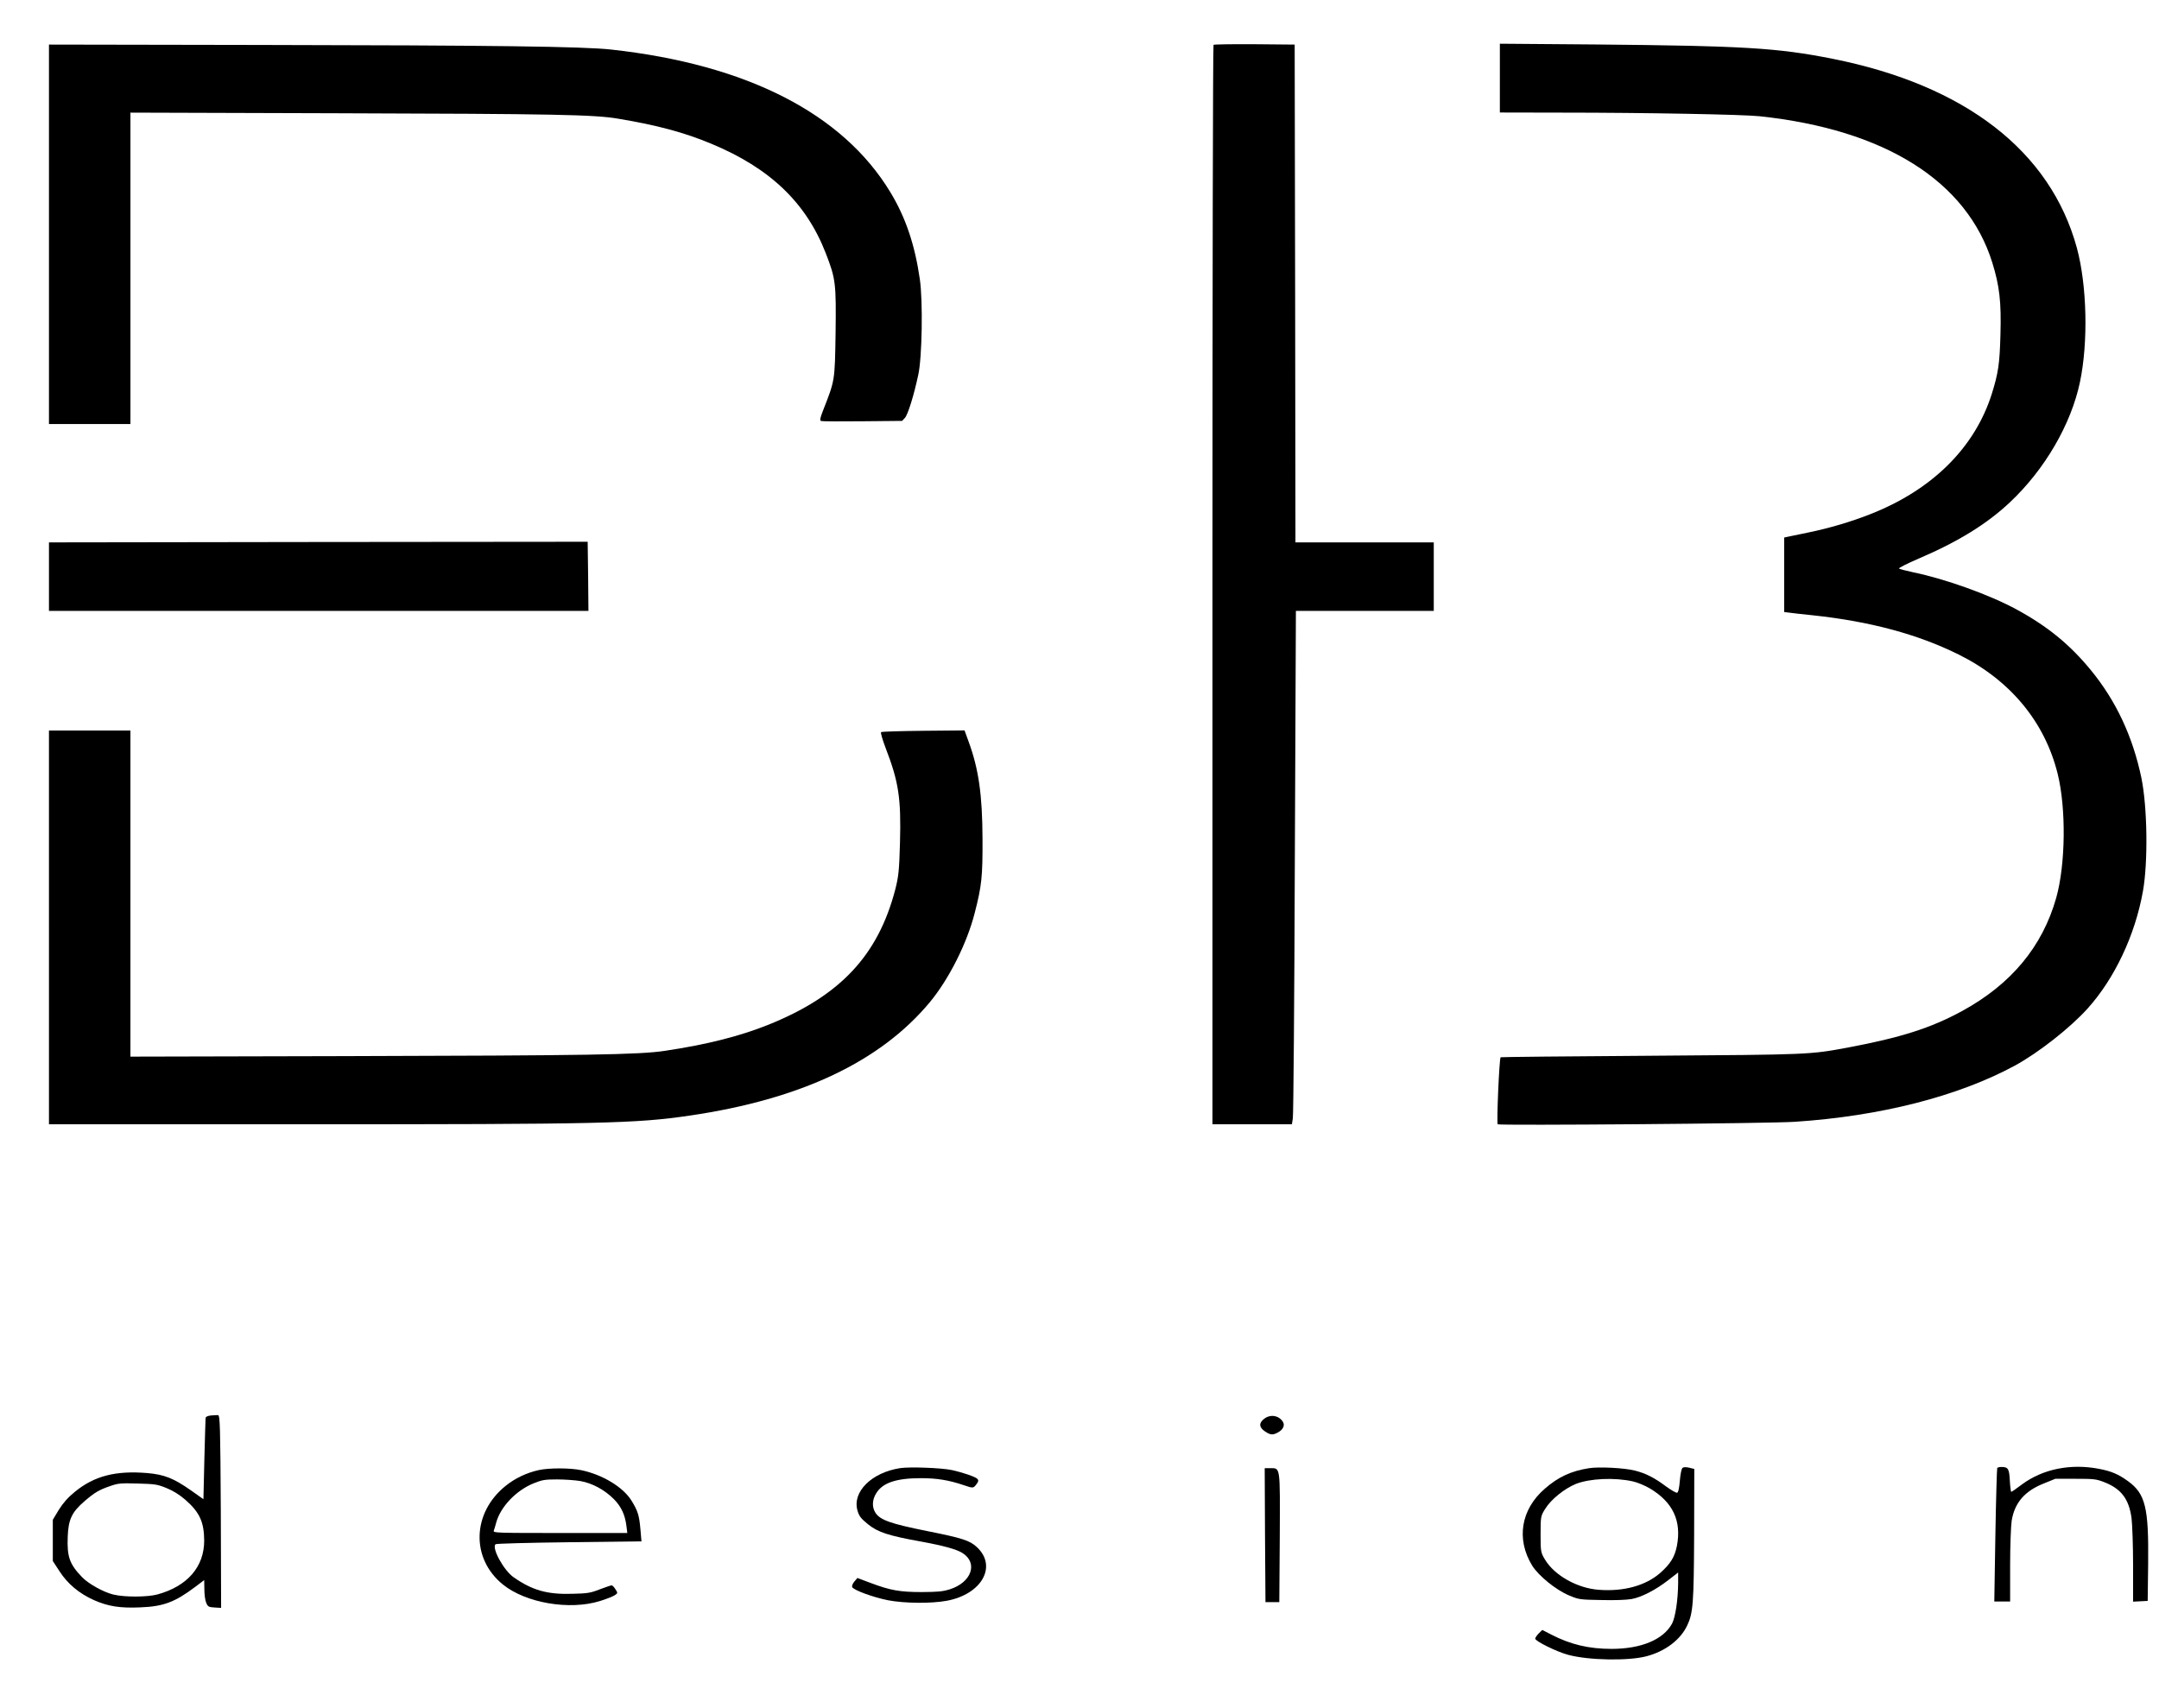 <svg xmlns="http://www.w3.org/2000/svg" version="1.0" width="632" height="500" preserveAspectRatio="xMidYMid meet"><rect id="backgroundrect" width="100%" height="100%" x="0" y="0" fill="none" stroke="none" class="" style=""/>


<g class="currentLayer" style=""><title>Layer 1</title><g transform="translate(0,1467) scale(0.1,-0.1) " fill="rgba(0,0,0, 1)" stroke="none" id="svg_1" class="">
<path d="M143.333,13984.229 l0,-555.584 l119.227,0 l119.227,0 l0,455.63 l0,455.994 l599.734,-1.824 c648.324,-1.824 758.103,-4.013 828.739,-16.051 c113.828,-18.969 193.462,-40.492 271.297,-72.959 c172.317,-71.5 278.046,-172.548 335.635,-320.655 c29.244,-75.148 30.594,-88.281 28.794,-233.469 c-2.25,-142.27 -1.8,-137.893 -36.893,-227.632 c-8.548,-21.888 -9.898,-28.819 -5.399,-30.278 c3.149,-1.094 58.039,-1.459 121.476,-0.73 l115.628,1.094 l8.098,8.755 c8.548,8.755 26.545,66.758 39.142,126.219 c11.248,50.707 13.947,215.959 4.499,280.163 c-14.397,99.954 -41.392,180.574 -86.383,254.627 c-139.473,230.186 -419.769,373.551 -816.591,417.326 c-81.884,9.12 -348.682,12.403 -1024.451,13.497 l-621.779,1.094 l0,-555.219 z" id="svg_2"/>
<path d="M3552.321,14538.718 c-1.8,-1.094 -3.149,-712.81 -3.149,-1581.389 l0,-1578.835 l116.527,0 l116.077,0 l2.699,17.51 c1.8,9.485 4.499,347.65 5.849,751.479 l3.149,733.969 l202.011,0 l201.561,0 l0,100.319 l0,100.319 l-202.461,0 l-202.461,0 l-0.9,728.861 l-1.35,728.497 l-117.427,1.094 c-64.338,0.365 -118.327,-0.365 -120.127,-1.824 z" id="svg_3"/>
<path d="M4390.509,14441.317 l0,-100.684 l183.564,-0.365 c244.303,0 529.547,-5.472 576.788,-10.579 c367.129,-39.033 606.932,-190.058 681.168,-428.635 c21.146,-68.217 26.545,-114.911 23.845,-209.757 c-2.25,-86.821 -6.299,-113.087 -25.195,-174.007 c-49.94,-158.321 -175.466,-282.352 -357.231,-353.122 c-55.339,-21.888 -120.127,-40.857 -179.065,-52.895 c-20.696,-4.378 -45.441,-9.485 -54.439,-11.309 l-17.097,-3.648 l0,-109.074 l0,-109.074 l14.847,-1.824 c7.649,-1.094 38.692,-4.742 68.387,-7.661 c167.817,-17.875 307.74,-55.449 427.417,-114.911 c150.271,-74.418 251.951,-196.625 289.744,-348.745 c25.195,-101.413 23.395,-265.206 -4.049,-363.336 c-40.492,-143.365 -132.274,-253.533 -276.246,-331.964 c-91.332,-49.612 -178.615,-77.337 -333.385,-106.52 c-112.478,-20.793 -109.329,-20.793 -579.488,-24.077 c-239.354,-1.459 -436.415,-3.648 -437.315,-4.378 c-4.049,-3.283 -12.148,-193.342 -8.548,-196.26 c5.399,-4.013 795.896,2.189 869.681,7.296 c250.151,16.416 477.807,74.418 644.275,164.523 c68.387,37.209 161.519,110.168 212.809,167.076 c79.185,87.916 139.023,214.865 161.969,343.273 c15.297,86.092 13.047,246.602 -4.499,331.964 c-25.195,120.747 -74.236,225.808 -148.021,315.548 c-61.638,75.148 -126.875,128.408 -218.208,178.02 c-78.735,42.681 -207.86,89.01 -301.891,108.344 c-20.696,4.378 -39.592,9.485 -41.392,10.944 c-2.25,1.459 23.845,14.592 57.589,29.184 c115.178,49.247 199.311,101.048 266.798,164.523 c102.13,95.941 179.065,227.997 205.16,351.663 c24.745,117.099 20.696,284.54 -8.998,393.614 c-77.385,283.081 -326.637,476.058 -714.911,553.395 c-161.519,32.102 -260.499,37.939 -696.015,41.951 l-278.046,2.189 l0,-100.684 z" id="svg_4"/>
<path d="M911.784,13083.184 l-768.451,-1.094 l0,-100.319 l0,-100.319 l789.597,0 l789.597,0 l-0.9,101.413 l-1.35,101.048 l-20.246,0 c-11.248,0 -365.779,-0.365 -788.247,-0.73 z" id="svg_5"/>
<path d="M143.333,11954.871 l0,-576.377 l741.456,0 c877.33,0 975.861,2.189 1134.68,25.536 c325.287,47.788 557.892,157.956 702.764,332.329 c55.789,67.487 108.429,172.183 130.925,260.464 c20.696,79.89 23.395,107.25 22.946,217.053 c-0.45,129.138 -11.248,205.015 -40.942,285.635 l-11.698,32.102 l-120.577,-1.094 c-66.137,-0.73 -121.926,-2.189 -123.726,-4.013 c-1.8,-1.459 4.049,-21.888 13.047,-45.599 c38.243,-99.224 45.891,-146.648 42.292,-277.974 c-2.25,-80.985 -4.049,-98.86 -13.947,-137.528 c-50.39,-192.612 -161.069,-310.806 -371.178,-395.438 c-84.584,-33.926 -180.415,-58.002 -301.891,-76.242 c-76.035,-11.673 -225.406,-13.862 -943.467,-15.686 l-622.229,-1.459 l0,477.517 l0,477.153 l-119.227,0 l-119.227,0 l0,-576.377 z" id="svg_6"/>
<path d="M617.091,10525.967 c-9.898,-1.094 -14.847,-3.648 -15.297,-7.661 c-0.45,-3.283 -1.8,-58.367 -3.599,-121.842 l-2.699,-115.64 l-35.993,25.536 c-51.74,36.115 -78.285,46.694 -128.675,51.071 c-92.232,7.661 -154.77,-8.39 -211.459,-54.719 c-20.696,-16.781 -34.643,-32.832 -47.241,-52.895 l-17.547,-29.184 l0,-60.191 l0,-60.556 l19.796,-30.278 c23.845,-36.844 57.589,-64.934 100.78,-84.268 c41.392,-18.24 76.035,-23.712 134.974,-21.158 c67.937,2.554 101.23,14.957 160.619,59.462 l26.995,20.429 l0.45,-26.63 c0,-14.957 2.25,-32.832 5.399,-39.763 c4.949,-11.673 7.199,-12.768 24.745,-13.862 l18.896,-1.094 l-0.9,281.987 c-1.35,247.331 -2.25,281.987 -8.098,282.352 c-3.599,0 -13.497,-0.365 -21.146,-1.094 zm-130.025,-212.311 c19.346,-7.661 37.343,-18.969 55.339,-34.291 c41.842,-36.48 54.889,-64.934 55.339,-119.653 c0,-76.607 -49.04,-133.515 -136.773,-157.592 c-29.244,-8.026 -95.831,-8.39 -129.125,-0.365 c-28.794,6.931 -72.886,31.372 -91.782,51.071 c-36.443,37.939 -44.091,59.462 -41.842,117.829 c1.8,51.071 12.148,72.594 49.49,104.696 c29.244,25.171 42.742,33.196 75.135,44.14 c22.946,8.026 30.144,8.755 80.084,7.296 c50.84,-1.459 57.139,-2.189 84.134,-13.133 z" id="svg_7"/>
<path d="M3699.893,10515.753 c-15.297,-12.038 -14.397,-24.441 2.699,-36.115 c16.197,-10.944 22.946,-11.673 38.243,-3.283 c15.297,8.026 21.146,21.158 14.397,31.372 c-12.148,18.969 -37.343,22.617 -55.339,8.026 z" id="svg_8"/>
<path d="M2635.849,10372.024 c-84.584,-12.768 -142.172,-70.041 -125.526,-125.125 c4.499,-15.686 10.348,-22.982 30.594,-39.398 c29.244,-23.347 58.489,-33.196 155.67,-50.707 c65.687,-12.038 103.93,-22.617 121.027,-33.561 c46.341,-29.548 26.095,-86.092 -37.343,-106.155 c-21.146,-6.566 -34.643,-7.661 -81.434,-8.026 c-64.338,0 -92.232,4.742 -151.171,26.995 l-37.793,14.227 l-8.998,-10.579 c-4.949,-5.837 -7.649,-12.768 -6.299,-16.051 c4.049,-9.12 62.538,-30.278 105.28,-38.668 c48.141,-9.12 125.976,-9.849 171.417,-1.459 c102.58,18.969 148.921,101.048 88.183,157.227 c-20.696,19.334 -42.292,26.265 -146.222,47.059 c-105.729,21.158 -136.324,32.102 -150.271,52.895 c-10.798,16.416 -10.348,38.304 2.25,58.002 c18.446,30.278 58.489,43.775 130.475,43.775 c47.691,0 82.334,-5.837 126.425,-20.793 c27.895,-9.485 27.445,-9.485 39.142,7.296 c3.149,4.742 3.149,8.026 -0.45,11.673 c-6.299,6.202 -42.742,18.605 -74.236,25.536 c-31.044,6.566 -122.376,9.849 -150.721,5.837 z" id="svg_9"/>
<path d="M4651.458,10371.659 c-51.74,-8.026 -89.983,-25.536 -129.125,-59.826 c-70.636,-60.921 -84.584,-148.472 -36.893,-225.808 c18.896,-29.913 69.287,-70.77 107.529,-86.821 c28.794,-12.038 30.594,-12.403 94.482,-13.497 c39.592,-1.094 74.236,0.365 88.633,2.918 c28.794,5.107 70.636,26.63 107.979,55.814 l28.344,21.888 l0,-30.643 c-0.45,-49.977 -8.098,-100.684 -17.997,-119.288 c-25.645,-46.694 -90.432,-73.689 -176.816,-73.689 c-67.037,0 -120.127,12.768 -176.816,41.951 l-26.095,13.497 l-10.348,-10.214 c-5.849,-5.837 -10.348,-12.768 -10.348,-15.321 c0,-7.296 63.438,-38.668 96.731,-47.423 c59.838,-16.051 175.916,-18.24 229.455,-4.013 c54.889,14.592 98.981,48.153 118.777,90.104 c17.097,36.115 19.346,64.204 20.246,264.842 l0.45,193.342 l-14.847,3.648 c-10.348,2.189 -16.197,2.189 -19.796,-0.73 c-2.699,-2.189 -6.299,-19.334 -7.649,-37.574 c-1.8,-21.158 -4.499,-34.291 -8.098,-35.02 c-2.699,-0.73 -17.547,7.661 -32.394,18.605 c-34.193,25.536 -59.388,38.304 -91.332,46.329 c-29.694,7.661 -104.83,11.673 -134.074,6.931 zm128.675,-38.668 c13.047,-2.918 35.093,-12.038 49.94,-20.793 c67.037,-40.128 92.682,-94.847 78.735,-167.806 c-6.299,-32.467 -18.896,-52.895 -49.04,-79.525 c-42.292,-36.844 -106.179,-54.719 -179.065,-49.247 c-62.988,4.378 -130.025,41.951 -157.919,88.281 c-12.598,20.793 -13.047,23.712 -13.047,74.418 c0,51.436 0.45,53.625 13.497,74.418 c17.097,27.724 56.689,59.462 89.983,72.959 c40.942,16.051 113.378,19.334 166.918,7.296 z" id="svg_10"/>
<path d="M5846.426,10372.388 c-0.9,-1.459 -3.599,-90.104 -5.399,-196.99 l-3.149,-194.071 l22.946,0 l23.395,0 l0,105.061 c0,57.638 2.25,116.735 4.499,131.326 c8.548,52.531 37.793,86.821 93.582,109.074 l34.193,13.862 l58.489,0 c53.99,0 61.188,-0.73 83.684,-9.485 c50.39,-19.334 73.336,-49.247 80.984,-105.791 c2.25,-18.969 4.499,-81.714 4.499,-139.352 l0,-105.061 l21.596,1.094 l21.146,1.094 l1.35,110.533 c1.8,162.699 -8.098,203.191 -58.939,240.035 c-28.344,20.429 -48.591,29.184 -85.033,36.115 c-83.234,16.051 -165.118,-0.73 -225.856,-45.964 c-15.747,-12.038 -29.694,-21.523 -31.044,-21.523 c-0.9,0 -3.149,14.957 -4.049,33.196 c-1.8,34.656 -4.949,39.763 -24.745,39.763 c-5.399,0 -10.798,-1.459 -12.148,-2.918 z" id="svg_11"/>
<path d="M1577.205,10366.187 c-35.993,-8.026 -69.736,-24.077 -97.181,-46.329 c-98.081,-78.796 -102.13,-212.311 -8.098,-288.553 c67.037,-54.355 195.262,-76.242 284.345,-48.518 c17.547,5.472 36.443,12.768 42.292,16.416 c9.898,6.202 10.348,6.931 3.149,17.875 c-4.049,6.566 -8.998,11.673 -11.248,11.673 c-2.25,0 -17.997,-5.472 -34.643,-11.673 c-27.895,-10.944 -35.993,-12.038 -80.984,-13.133 c-72.886,-2.189 -116.527,10.214 -170.967,48.153 c-29.244,20.064 -65.687,86.821 -53.09,97.036 c2.25,1.824 94.482,4.378 215.508,5.837 l211.459,2.554 l-3.149,36.48 c-3.599,40.128 -7.649,52.895 -26.095,82.809 c-24.745,39.763 -84.584,75.877 -146.672,89.01 c-33.294,6.931 -94.482,6.931 -124.626,0.365 zm121.476,-32.102 c35.543,-6.202 71.986,-26.265 98.981,-53.625 c21.146,-21.888 31.944,-45.235 35.993,-77.337 l2.699,-21.158 l-196.612,0 c-185.364,0 -196.612,0.365 -194.362,6.566 c1.35,3.283 4.499,14.227 7.199,24.077 c12.598,45.964 58.039,93.752 108.879,114.546 c25.645,10.214 32.394,11.673 68.837,11.673 c22.496,0 53.09,-2.189 68.387,-4.742 z" id="svg_12"/>
<path d="M3703.042,10175.764 l1.35,-196.26 l20.246,0 l20.246,0 l1.35,190.423 c0.9,211.217 2.25,201.732 -28.794,201.732 l-15.297,0 l0.9,-195.895 z" id="svg_13"/>
</g></g></svg>